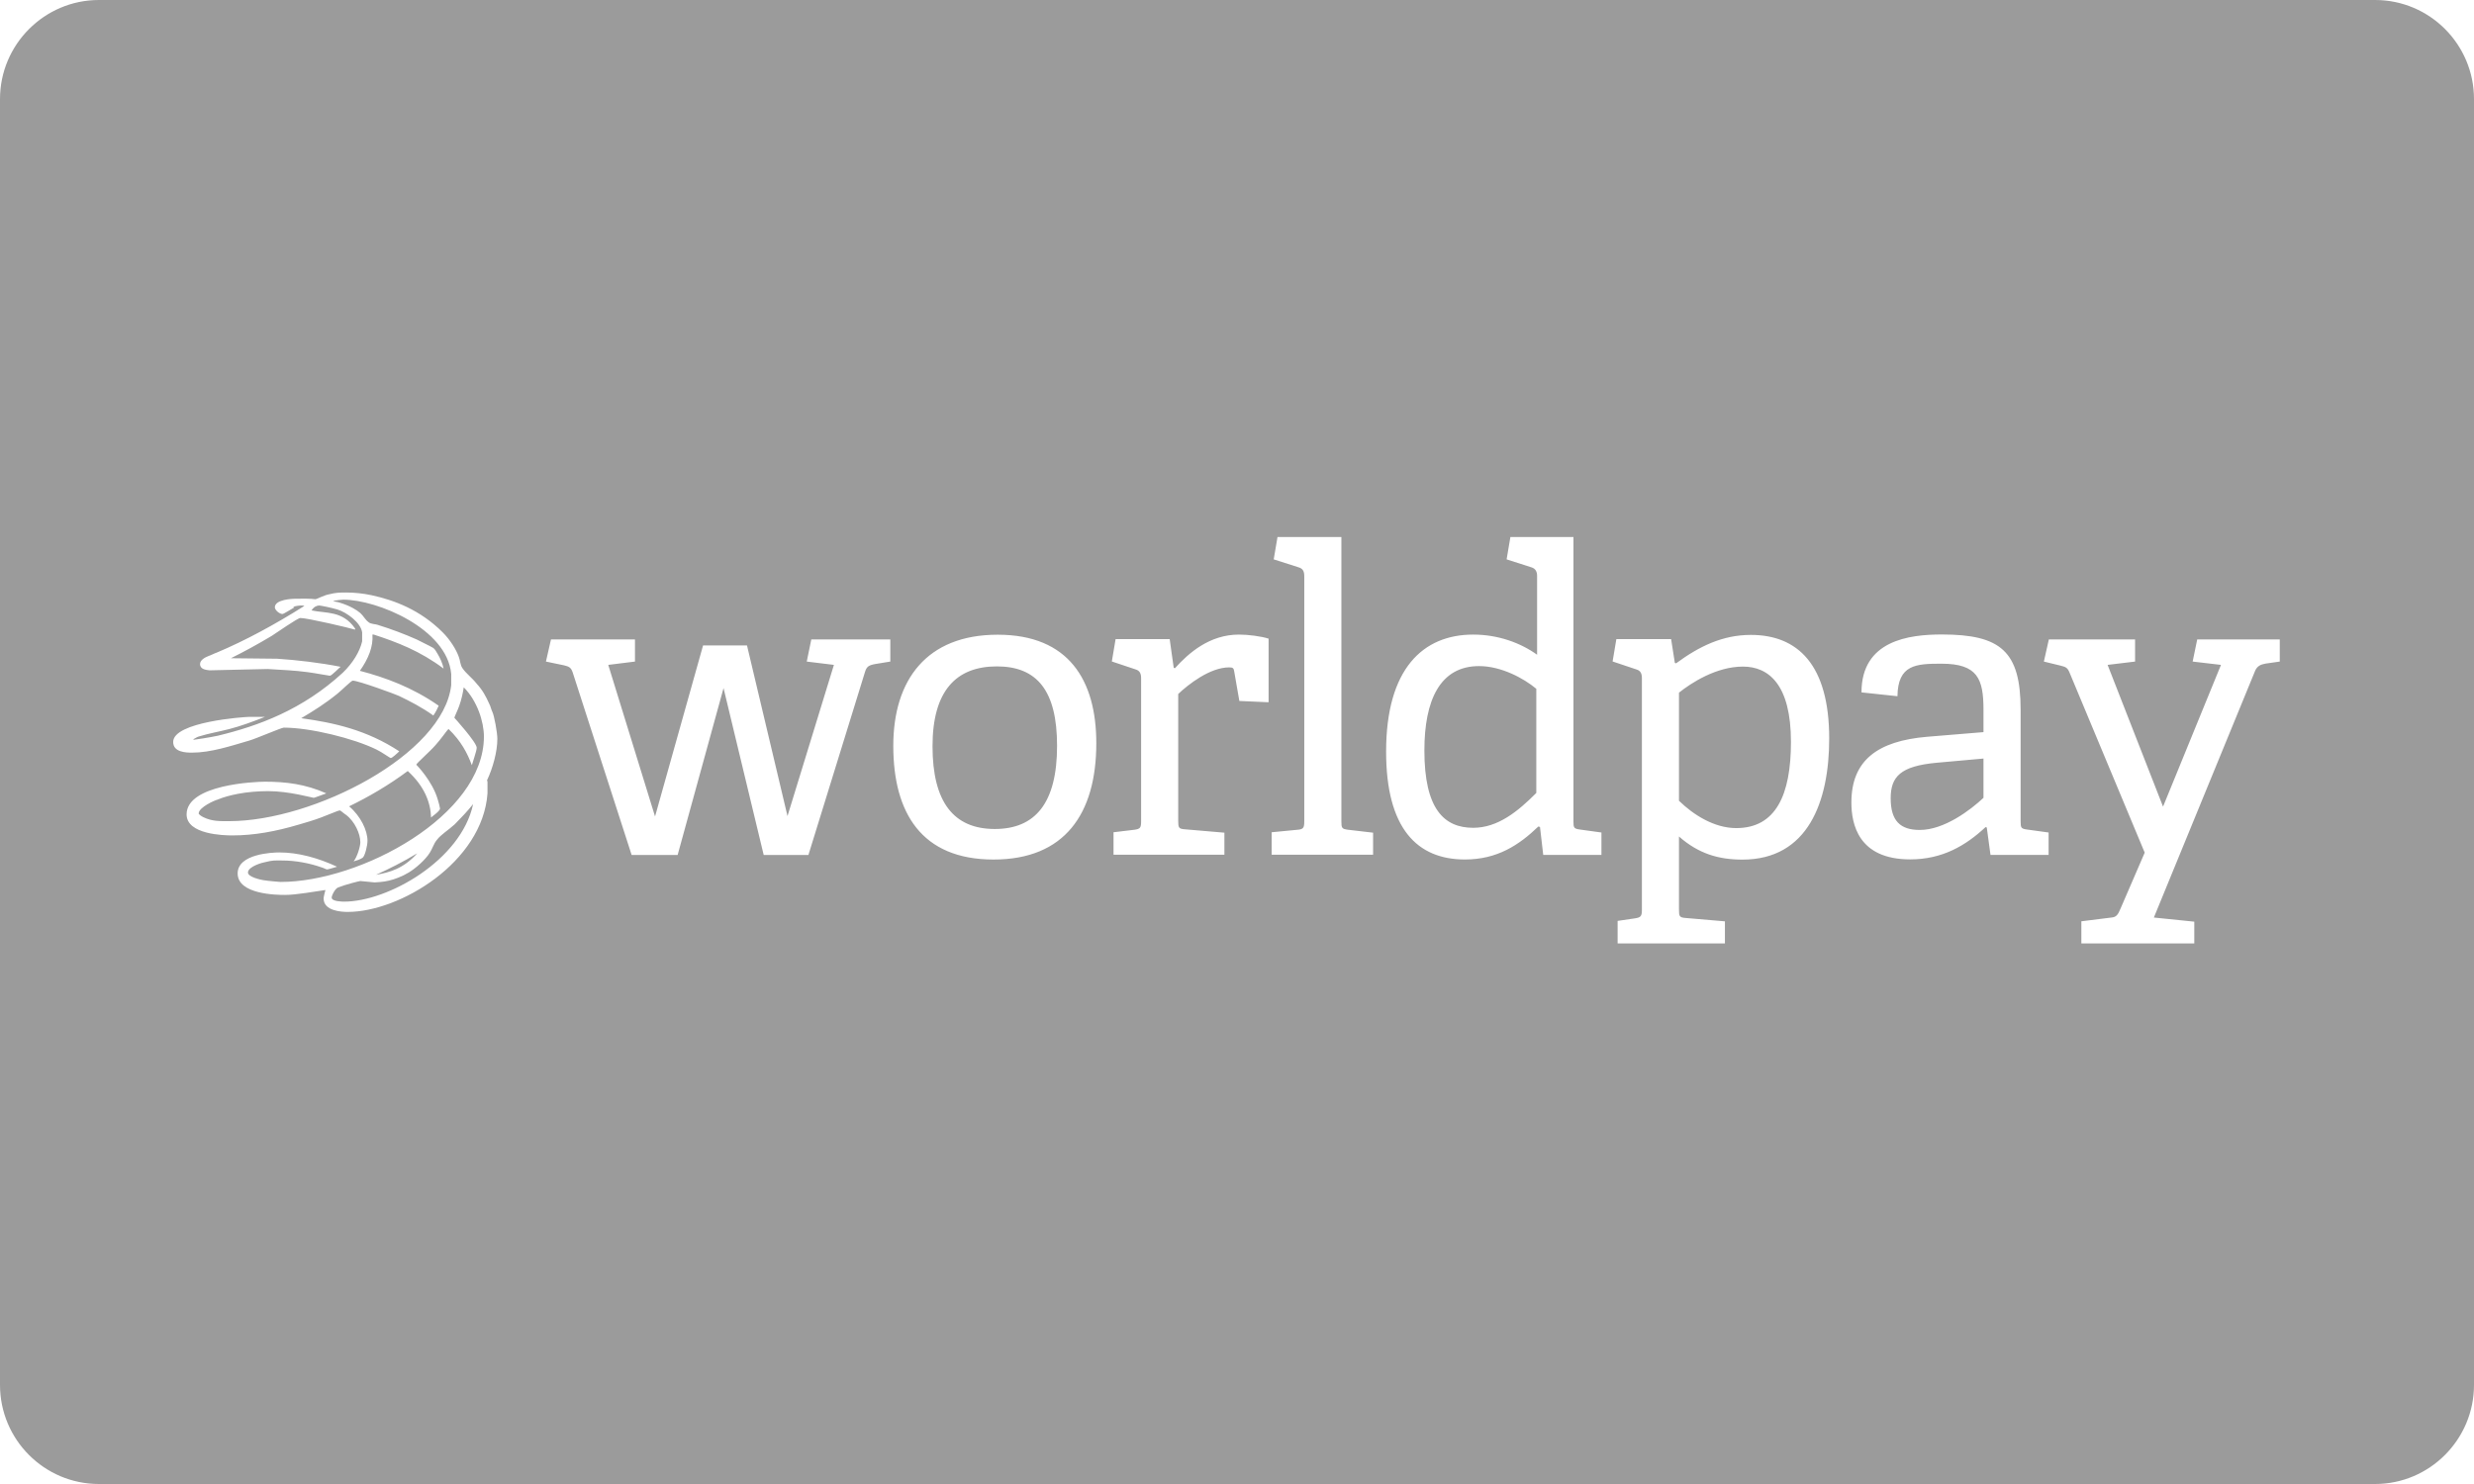 <?xml version="1.0" encoding="UTF-8" standalone="no"?>
<svg width="100px" height="60px" viewBox="0 0 100 60" version="1.1" xmlns="http://www.w3.org/2000/svg" xmlns:xlink="http://www.w3.org/1999/xlink" xmlns:sketch="http://www.bohemiancoding.com/sketch/ns">
    <!-- Generator: Sketch 3.3.3 (12081) - http://www.bohemiancoding.com/sketch -->
    <title>Payment/WorldPay/WorldPay-card-flat</title>
    <desc>Created with Sketch.</desc>
    <defs></defs>
    <g id="Icons:-Payment" stroke="none" stroke-width="1" fill="none" fill-rule="evenodd" sketch:type="MSPage">
        <g id="WorldPay-card-flat" sketch:type="MSArtboardGroup" fill="#9B9B9B">
            <g id="Payment/WorldPay/WorldPay-card-flat" sketch:type="MSLayerGroup">
                <path d="M0,4.007 C0,1.794 1.8,0 3.997,0 L96.003,0 C98.21,0 100,1.796 100,4.007 L100,55.993 C100,58.206 98.2,60 96.003,60 L3.997,60 C1.79,60 0,58.204 0,55.993 L0,4.007 Z M32.676,34.569 L34.957,27.189 C35.023,26.966 35.091,26.899 35.379,26.847 L35.987,26.748 L35.987,25.854 L32.793,25.854 L32.609,26.748 L33.707,26.882 L31.831,32.994 L30.194,26.097 L28.418,26.097 L26.477,33.011 L24.586,26.882 L25.666,26.748 L25.666,25.854 L22.271,25.854 L22.067,26.748 L22.794,26.899 C22.998,26.949 23.081,26.983 23.149,27.189 L25.531,34.568 L27.39,34.568 L29.246,27.82 L30.869,34.568 L32.676,34.569 Z M40.16,34.752 C43.031,34.752 44.313,32.906 44.313,30.051 C44.313,27.504 43.198,25.662 40.328,25.662 C37.458,25.662 36.107,27.487 36.107,30.154 C36.107,32.854 37.239,34.752 40.16,34.752 Z M40.21,33.517 C38.549,33.517 37.693,32.431 37.693,30.171 C37.693,27.927 38.651,26.943 40.294,26.943 C41.92,26.943 42.727,27.927 42.727,30.154 C42.727,32.481 41.837,33.517 40.21,33.517 Z M49.491,34.558 L49.491,33.666 L47.9,33.53 C47.642,33.513 47.624,33.463 47.624,33.189 L47.624,28.058 C48.022,27.682 48.902,26.983 49.682,26.983 C49.835,26.983 49.87,27.016 49.888,27.153 L50.095,28.341 L51.277,28.393 L51.277,25.821 C50.976,25.725 50.461,25.657 50.077,25.657 C48.902,25.657 48.057,26.388 47.492,27.016 L47.442,27.001 L47.279,25.839 L45.093,25.839 L44.941,26.744 L45.904,27.066 C46.073,27.117 46.124,27.236 46.124,27.424 L46.124,33.208 C46.124,33.463 46.09,33.515 45.854,33.548 L45.009,33.649 L45.009,34.558 L49.491,34.558 Z M55.501,34.558 L55.501,33.666 L54.489,33.548 C54.237,33.513 54.219,33.481 54.219,33.207 L54.219,21.712 L51.637,21.712 L51.484,22.616 L52.498,22.94 C52.668,22.991 52.719,23.109 52.719,23.297 L52.719,33.207 C52.719,33.463 52.685,33.53 52.449,33.548 L51.401,33.649 L51.401,34.558 L55.501,34.558 Z M64.731,34.566 L64.731,33.659 L63.869,33.54 C63.616,33.506 63.599,33.471 63.599,33.2 L63.599,21.712 L61.051,21.712 L60.898,22.616 L61.911,22.941 C62.064,22.991 62.13,23.111 62.13,23.283 L62.13,26.472 C61.473,25.997 60.561,25.657 59.548,25.657 C57.522,25.657 56.027,27.033 56.027,30.388 C56.027,33.503 57.286,34.75 59.211,34.75 C60.527,34.75 61.406,34.161 62.18,33.417 L62.247,33.435 L62.378,34.566 L64.731,34.566 Z M62.098,32.06 C61.355,32.806 60.544,33.469 59.548,33.469 C58.366,33.469 57.574,32.704 57.574,30.344 C57.574,28.323 58.197,26.931 59.785,26.931 C60.679,26.931 61.59,27.424 62.098,27.849 L62.098,32.06 Z M69.722,38.143 L69.722,37.251 L68.136,37.115 C67.883,37.097 67.865,37.048 67.865,36.773 L67.865,33.821 C68.659,34.519 69.469,34.755 70.431,34.755 C73.08,34.755 73.937,32.41 73.937,29.859 C73.937,26.869 72.659,25.67 70.77,25.67 C69.622,25.67 68.676,26.137 67.748,26.819 L67.698,26.802 L67.547,25.839 L65.334,25.839 L65.182,26.744 L66.144,27.066 C66.314,27.116 66.366,27.234 66.366,27.42 L66.366,36.791 C66.366,37.048 66.314,37.097 66.078,37.131 L65.385,37.233 L65.385,38.143 L69.722,38.143 Z M67.865,28.005 C68.355,27.615 69.369,26.951 70.449,26.951 C71.495,26.951 72.391,27.682 72.391,29.996 C72.391,32.138 71.782,33.481 70.178,33.481 C69.283,33.481 68.44,32.937 67.865,32.376 L67.865,28.005 Z M82.805,34.566 L82.805,33.659 L81.943,33.54 C81.691,33.506 81.674,33.471 81.674,33.201 L81.674,28.695 C81.674,26.337 80.873,25.653 78.489,25.653 C77.165,25.653 75.242,25.892 75.242,27.994 L76.696,28.149 C76.713,26.866 77.45,26.834 78.475,26.834 C79.937,26.834 80.173,27.448 80.173,28.695 L80.173,29.601 L77.905,29.788 C75.88,29.957 74.834,30.753 74.834,32.443 C74.834,33.304 75.103,34.746 77.211,34.746 C78.507,34.746 79.448,34.195 80.257,33.441 L80.306,33.455 L80.457,34.566 L82.805,34.566 Z M80.173,32.257 C79.651,32.747 78.589,33.556 77.599,33.556 C76.807,33.556 76.422,33.186 76.422,32.274 C76.422,31.397 76.825,30.974 78.27,30.84 L80.173,30.669 L80.173,32.257 Z M88.694,38.143 L88.694,37.264 L87.06,37.097 L91.154,27.119 C91.237,26.931 91.373,26.865 91.576,26.83 L92.149,26.748 L92.149,25.854 L88.812,25.854 L88.628,26.748 L89.773,26.882 L87.431,32.613 L85.19,26.882 L86.301,26.748 L86.301,25.854 L82.815,25.854 L82.614,26.748 L83.303,26.916 C83.506,26.966 83.574,27.001 83.657,27.206 L86.69,34.473 L85.711,36.739 C85.611,36.979 85.544,37.083 85.343,37.097 L84.129,37.249 L84.129,38.143 L88.694,38.143 Z M15.018,24.065 C15.941,24.265 16.99,24.661 17.894,25.567 C18.185,25.856 18.438,26.253 18.546,26.56 C18.6,26.686 18.6,26.886 18.691,27.012 C18.836,27.231 19.089,27.411 19.269,27.645 C19.505,27.898 19.65,28.171 19.777,28.46 C19.83,28.55 19.849,28.677 19.903,28.785 C19.975,28.929 20.103,29.616 20.103,29.871 C20.103,30.396 19.921,31.047 19.685,31.552 C19.685,31.571 19.705,31.571 19.705,31.625 L19.705,32.077 C19.505,34.863 16.157,36.87 14.057,36.87 C13.804,36.87 13.081,36.833 13.081,36.327 C13.081,36.272 13.118,36.11 13.154,35.984 C12.754,36.039 11.976,36.183 11.524,36.183 C11.182,36.183 9.606,36.165 9.606,35.314 C9.606,34.519 11.017,34.465 11.29,34.465 C12.048,34.465 12.845,34.681 13.624,35.043 C13.496,35.079 13.262,35.152 13.226,35.152 C13.171,35.152 13.098,35.096 13.026,35.079 C12.52,34.898 11.94,34.791 11.416,34.791 C11.109,34.791 11.054,34.771 10.692,34.863 C10.656,34.863 10.023,35.025 10.023,35.278 C10.023,35.458 10.529,35.567 10.637,35.585 C10.854,35.621 11.307,35.658 11.343,35.658 C14.565,35.658 19.56,32.981 19.56,29.779 C19.56,29.183 19.289,28.334 18.745,27.789 C18.708,28.025 18.655,28.278 18.564,28.533 C18.51,28.695 18.366,28.984 18.366,29.02 C18.366,29.02 19.269,30.015 19.269,30.233 C19.269,30.359 19.072,30.918 19.072,30.938 C18.891,30.449 18.636,29.961 18.13,29.473 C18.057,29.546 17.985,29.653 17.913,29.745 C17.822,29.871 17.713,29.997 17.605,30.124 C17.369,30.396 16.827,30.865 16.827,30.918 C16.827,30.918 17.478,31.571 17.696,32.33 C17.732,32.439 17.786,32.655 17.786,32.691 C17.786,32.801 17.424,33.036 17.424,33.054 C17.405,32.439 17.152,31.788 16.482,31.173 C15.705,31.751 14.891,32.223 14.112,32.601 C14.582,33 14.854,33.579 14.854,33.993 C14.854,34.193 14.746,34.627 14.655,34.681 C14.546,34.754 14.421,34.791 14.293,34.827 C14.438,34.645 14.565,34.229 14.565,34.049 C14.565,33.723 14.348,33.216 13.985,32.944 C13.895,32.89 13.768,32.764 13.732,32.764 C13.679,32.764 13.226,32.963 12.973,33.054 C12.682,33.163 12.375,33.253 12.068,33.342 C11.145,33.615 10.276,33.777 9.389,33.777 C9.045,33.777 7.542,33.741 7.542,32.927 C7.542,31.715 10.331,31.605 10.709,31.605 C11.543,31.605 12.34,31.698 13.19,32.077 C13.026,32.13 12.718,32.257 12.682,32.257 C12.628,32.257 11.687,31.986 10.837,31.986 C10.457,31.986 9.987,32.023 9.625,32.094 C9.334,32.15 9.045,32.223 8.792,32.33 C8.701,32.349 8.031,32.637 8.031,32.89 C8.031,32.927 8.139,33 8.212,33.036 C8.575,33.216 8.901,33.2 9.262,33.2 C12.682,33.2 17.93,30.503 18.238,27.699 L18.238,27.248 C18.074,25.421 15.252,24.245 13.877,24.245 C13.841,24.245 13.607,24.265 13.46,24.299 C13.551,24.335 13.659,24.335 13.751,24.372 C13.823,24.391 13.913,24.428 14.004,24.462 C14.149,24.518 14.401,24.644 14.565,24.787 C14.691,24.897 14.763,25.059 14.891,25.149 C14.982,25.241 15.162,25.221 15.307,25.277 C15.777,25.421 16.357,25.637 16.846,25.856 C17.043,25.963 17.297,26.073 17.516,26.199 C17.588,26.253 17.641,26.361 17.696,26.451 C17.786,26.596 17.894,26.832 17.93,27.032 C16.99,26.325 16.049,25.963 15.107,25.657 L15.054,25.657 C15.09,26.145 14.891,26.633 14.546,27.122 C15.579,27.393 16.664,27.789 17.732,28.533 C17.678,28.659 17.605,28.803 17.516,28.929 C17.063,28.604 16.574,28.351 16.121,28.134 C16.013,28.081 14.493,27.519 14.257,27.519 C14.202,27.519 13.841,27.881 13.642,28.044 C13.154,28.441 12.665,28.749 12.176,29.038 C13.496,29.22 14.818,29.509 16.138,30.376 C16.049,30.466 15.849,30.648 15.796,30.648 C15.76,30.648 15.415,30.396 15.216,30.304 C14.293,29.852 12.537,29.419 11.47,29.419 C11.379,29.419 10.331,29.871 10.076,29.942 C9.334,30.16 8.52,30.43 7.761,30.43 C7.507,30.43 7,30.413 7,29.997 C7,29.183 9.878,28.984 10.076,28.984 L10.709,28.984 C10.257,29.164 9.715,29.363 9.281,29.473 C8.864,29.582 8.43,29.653 8.031,29.779 C7.959,29.799 7.887,29.852 7.815,29.889 C7.815,29.889 7.798,29.907 7.851,29.907 C7.887,29.907 8.484,29.816 8.809,29.745 C10.457,29.346 12.23,28.695 13.86,27.195 C14.257,26.813 14.546,26.343 14.638,25.929 L14.638,25.567 C14.582,25.168 14.004,24.753 13.642,24.644 C13.407,24.571 12.954,24.481 12.901,24.481 C12.81,24.481 12.682,24.535 12.593,24.68 C13.171,24.806 13.841,24.68 14.348,25.404 C14.348,25.404 14.365,25.421 14.348,25.457 C14.202,25.404 12.429,24.986 12.14,24.986 C12.031,24.986 11.182,25.584 10.982,25.71 C10.439,26.036 9.878,26.343 9.334,26.613 L11.199,26.633 C12.013,26.686 12.937,26.796 13.768,26.959 C13.732,26.976 13.407,27.321 13.334,27.321 C13.298,27.321 12.718,27.212 12.429,27.175 C11.904,27.102 11.362,27.085 10.818,27.049 L8.467,27.102 C8.339,27.085 8.086,27.068 8.086,26.849 C8.086,26.686 8.284,26.579 8.43,26.523 C8.539,26.487 8.665,26.416 8.774,26.38 C9.932,25.892 11.126,25.241 12.304,24.498 C12.267,24.481 12.193,24.481 12.157,24.481 C12.104,24.481 11.959,24.498 11.851,24.535 C11.868,24.554 11.887,24.554 11.904,24.554 C11.742,24.644 11.47,24.824 11.416,24.824 C11.29,24.824 11.109,24.661 11.109,24.554 C11.109,24.228 11.851,24.209 11.904,24.209 C12.646,24.192 12.701,24.228 12.754,24.228 C12.79,24.228 13.098,24.065 13.298,24.029 C13.587,23.956 13.732,23.956 14.004,23.956 C14.312,23.956 14.674,23.992 15.018,24.065 Z M13.913,36.454 C13.86,36.454 13.407,36.454 13.407,36.291 C13.407,36.201 13.551,35.91 13.679,35.877 C13.949,35.767 14.529,35.621 14.565,35.621 C14.618,35.621 15.09,35.677 15.144,35.677 C15.179,35.677 15.524,35.658 15.723,35.604 C15.958,35.548 16.249,35.441 16.519,35.278 C16.791,35.115 17.188,34.771 17.369,34.482 C17.478,34.319 17.533,34.102 17.66,33.957 C17.822,33.741 18.13,33.559 18.383,33.325 C18.636,33.07 18.891,32.801 19.124,32.511 C18.636,34.791 15.668,36.454 13.913,36.454 L13.913,36.454 Z M15.198,35.369 C15.723,35.133 16.302,34.843 16.863,34.501 C16.32,35.115 15.74,35.278 15.198,35.369 L15.198,35.369 Z" id="Rectangle" sketch:type="MSShapeGroup"></path>
            </g>
        </g>
    </g>
</svg>
